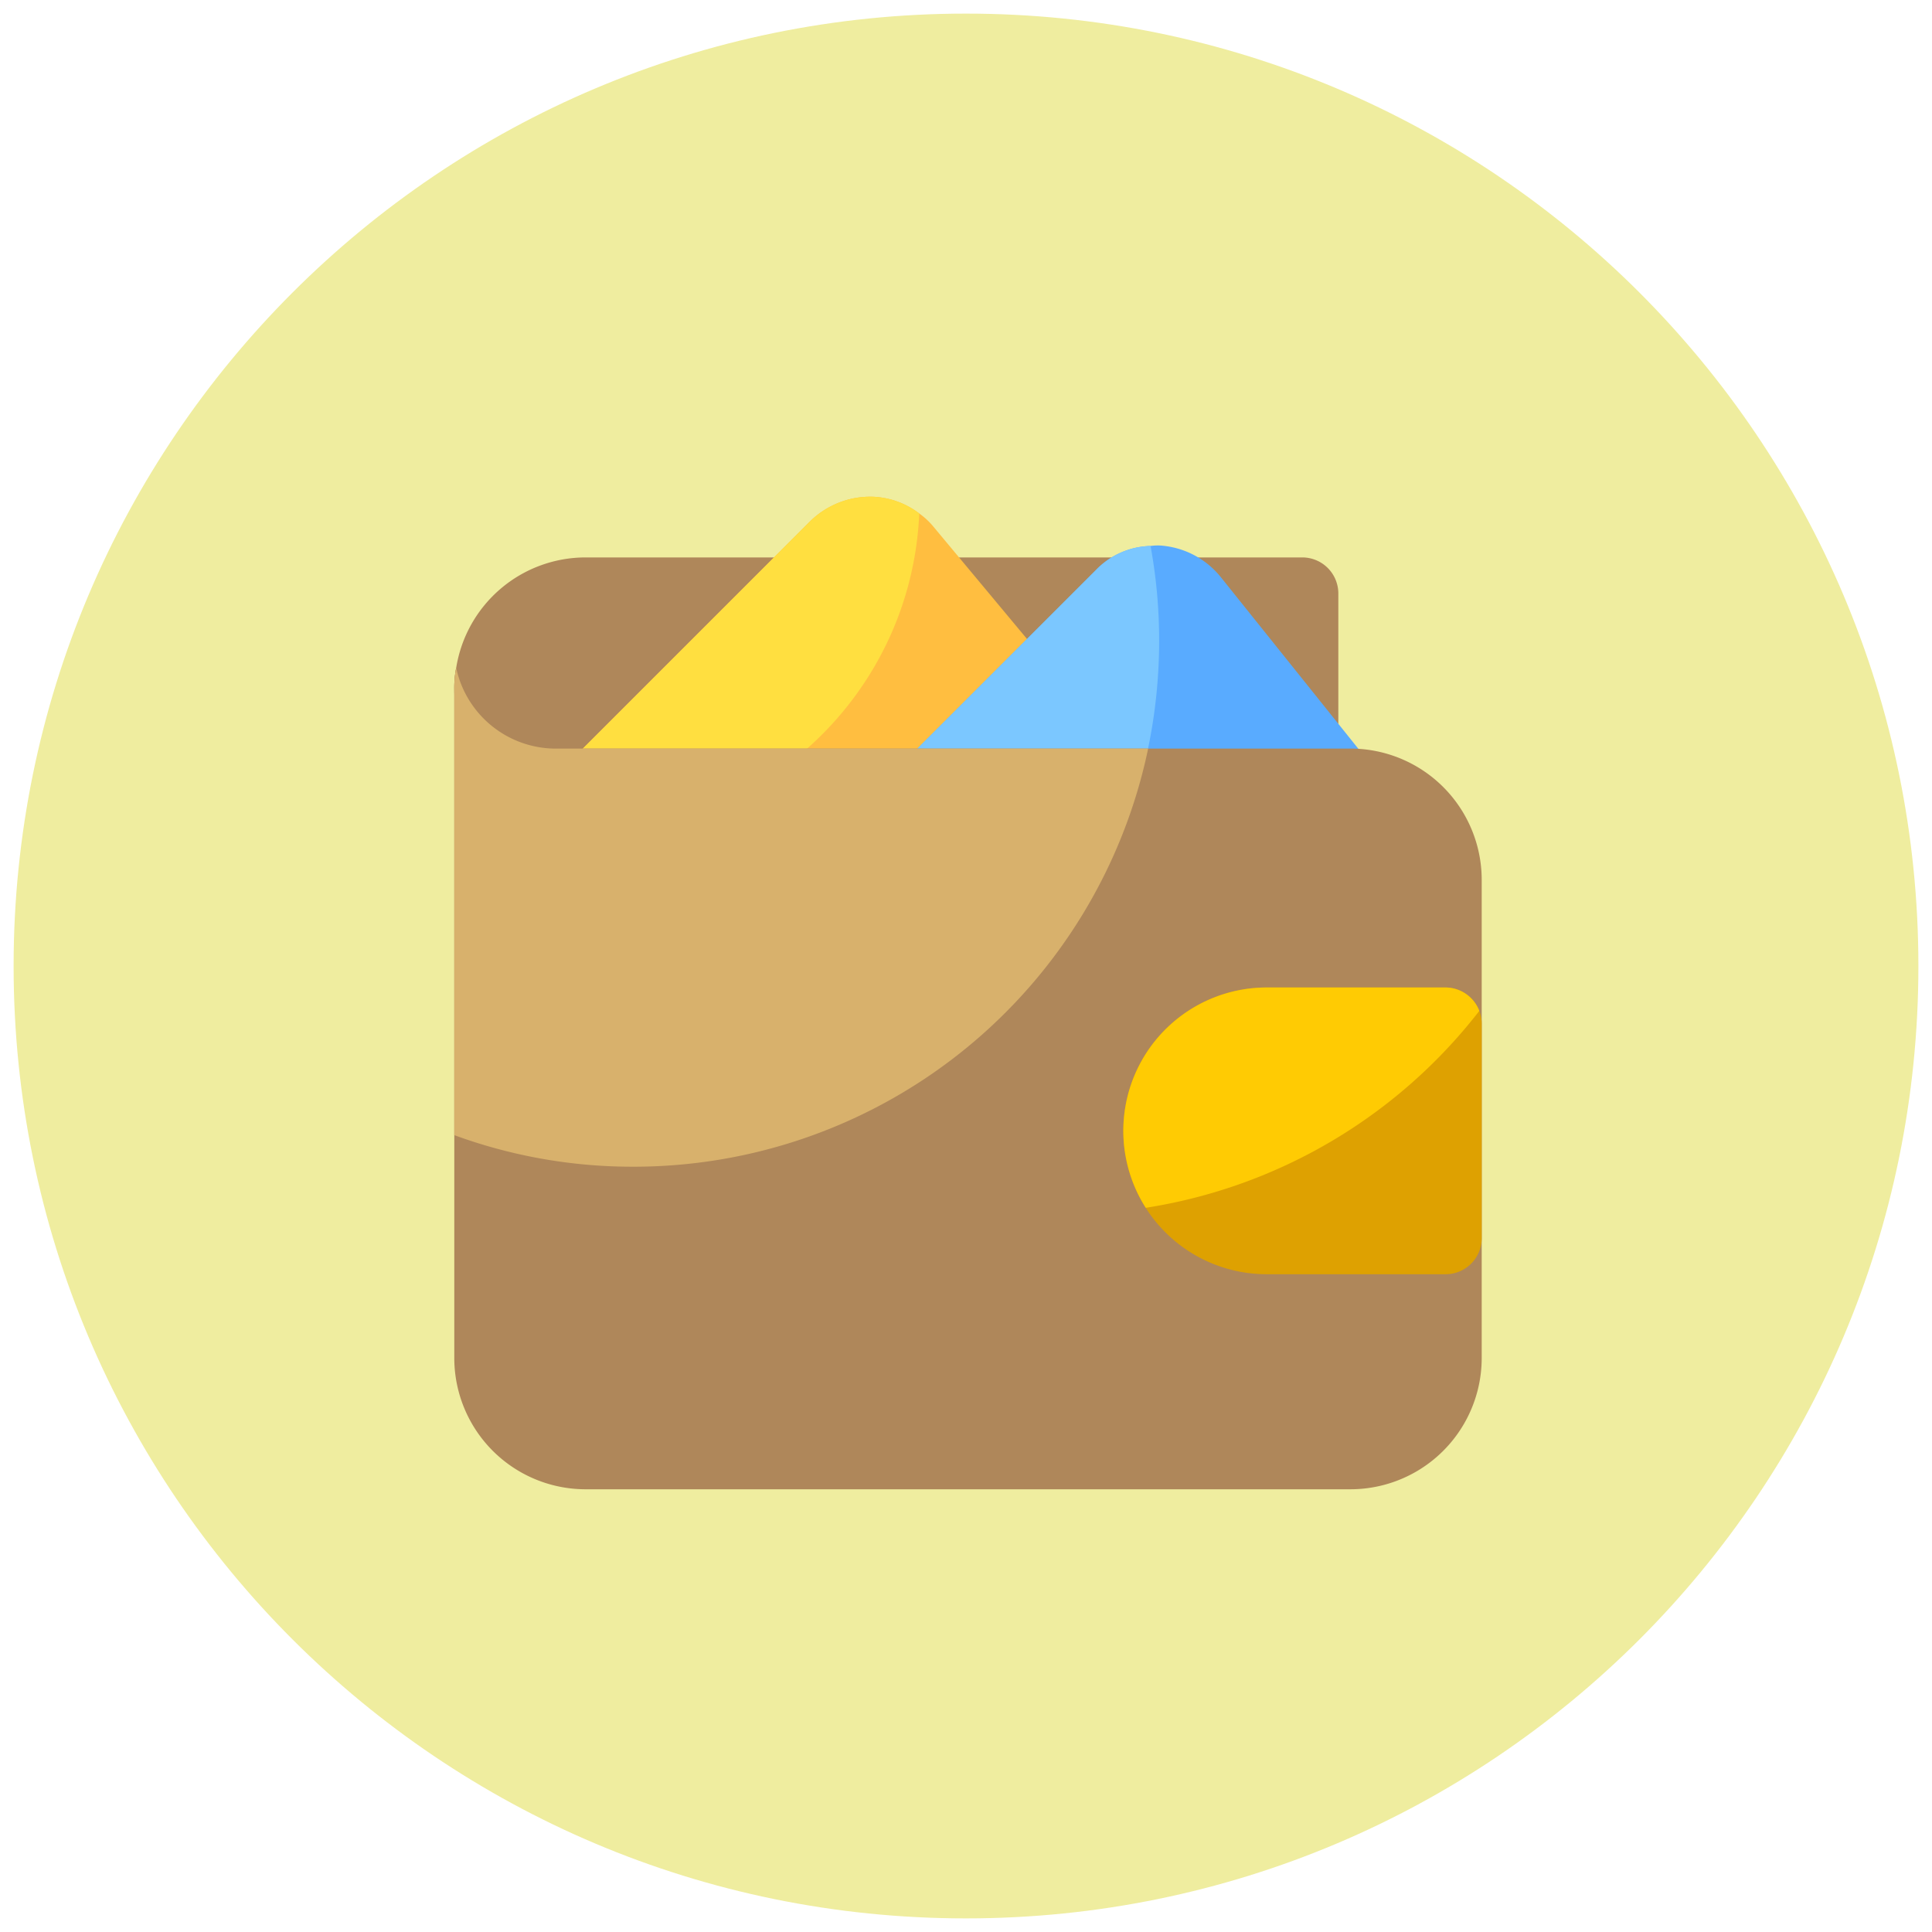 <svg xmlns="http://www.w3.org/2000/svg" width="71" height="71" viewBox="0 0 71 71"><g><g><g><path fill="#efed9f" d="M.5 35.5c0-19.33 15.67-35 35-35s35 15.67 35 35-15.67 35-35 35-35-15.67-35-35z"/></g><g><g><path fill="#af875a" d="M49.183 21.803v7.024a1.326 1.326 0 0 1-1.317 1.317H21.525a4.826 4.826 0 0 1-4.83-4.822v-.007c-.003-.26.02-.519.07-.773a4.819 4.819 0 0 1 4.76-4.057h26.341a1.326 1.326 0 0 1 1.317 1.318z"/></g><g><path fill="#ffbe40" d="M42.036 29.828a1.323 1.323 0 0 1-1.194.755H21.525a1.301 1.301 0 0 1-1.212-.808 1.322 1.322 0 0 1 .28-1.44l9.185-9.184a3.161 3.161 0 0 1 2.3-.896c.618.025 1.213.24 1.704.615.196.14.374.305.527.492l7.551 9.061c.32.398.387.941.176 1.405z"/></g><g><path fill="#ffdf40" d="M33.782 18.87c-.285 6.559-5.692 11.726-12.257 11.713a1.301 1.301 0 0 1-1.212-.808 1.322 1.322 0 0 1 .28-1.44l9.185-9.184a3.161 3.161 0 0 1 2.3-.896c.618.025 1.213.24 1.704.615z"/></g><g><path fill="#59abff" d="M50.817 29.846c-.23.448-.69.732-1.195.737H33.817a1.301 1.301 0 0 1-1.211-.808 1.323 1.323 0 0 1 .28-1.44l7.394-7.393a2.882 2.882 0 0 1 2.002-.878c.11-.015.222-.021.334-.018.87.053 1.678.467 2.23 1.142l5.813 7.253c.311.401.372.944.158 1.405z"/></g><g><path fill="#7bc7ff" d="M42.598 23.559a19.435 19.435 0 0 1-1.317 7.024h-7.464a1.301 1.301 0 0 1-1.211-.808 1.323 1.323 0 0 1 .28-1.44l7.394-7.393a2.882 2.882 0 0 1 2.002-.878c.212 1.153.318 2.322.316 3.495z"/></g><g><path fill="#af875a" d="M54.452 32.34V49.9a4.826 4.826 0 0 1-4.823 4.83H21.525a4.826 4.826 0 0 1-4.83-4.823V25.315c-.003-.26.02-.519.07-.773a3.746 3.746 0 0 0 3.653 2.968h29.204a4.826 4.826 0 0 1 4.83 4.822z"/></g><g><path fill="#d8b16c" d="M42.194 27.51a19.317 19.317 0 0 1-18.913 15.366 19.026 19.026 0 0 1-6.586-1.16V25.316c-.003-.26.02-.519.07-.773a3.746 3.746 0 0 0 3.653 2.968z"/></g><g><path fill="#dea101" d="M54.452 37.608v7.902a1.326 1.326 0 0 1-1.317 1.317h-6.586a5.268 5.268 0 1 1 0-10.537h6.586a1.336 1.336 0 0 1 1.317 1.317z"/></g><g><path fill="#ffcb03" d="M54.364 37.15a19.265 19.265 0 0 1-12.258 7.236 5.268 5.268 0 0 1 4.443-8.096h6.586a1.336 1.336 0 0 1 1.229.86z"/></g></g></g></g></svg>